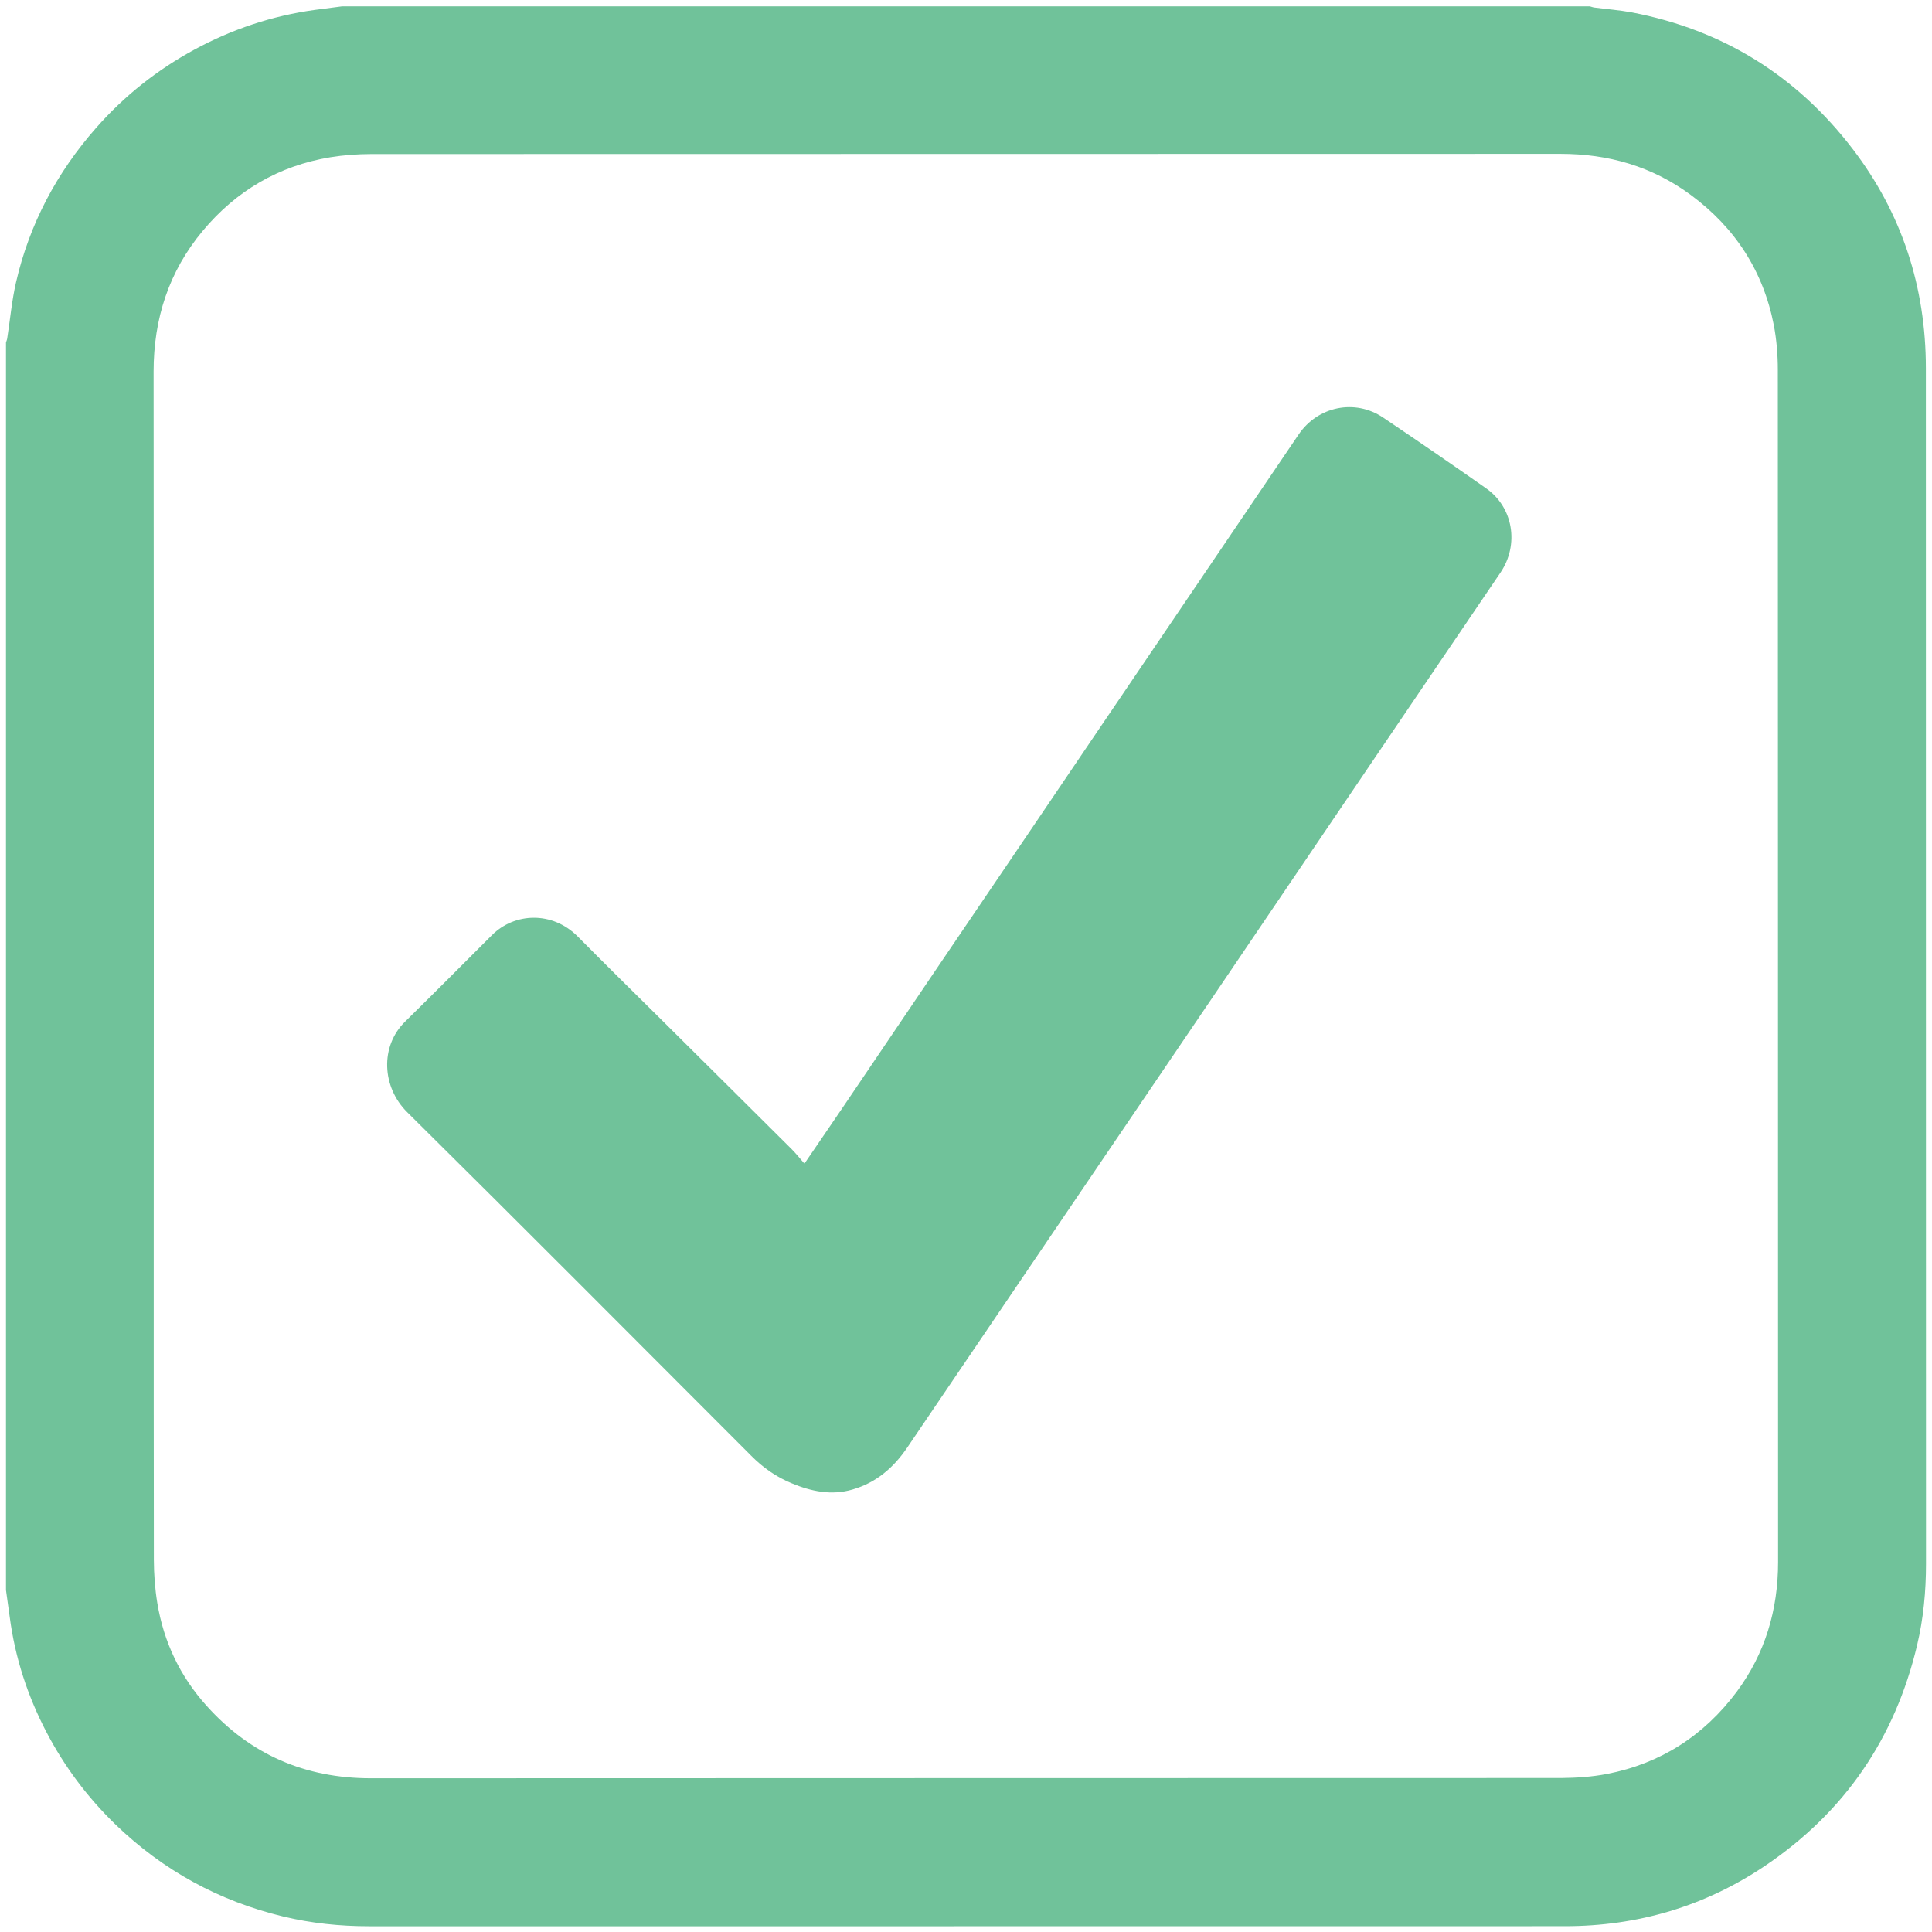 <?xml version="1.0" encoding="utf-8"?>
<!-- Generator: Adobe Illustrator 16.0.0, SVG Export Plug-In . SVG Version: 6.00 Build 0)  -->
<!DOCTYPE svg PUBLIC "-//W3C//DTD SVG 1.1//EN" "http://www.w3.org/Graphics/SVG/1.1/DTD/svg11.dtd">
<svg version="1.1" id="Layer_1" xmlns="http://www.w3.org/2000/svg" xmlns:xlink="http://www.w3.org/1999/xlink" x="0px" y="0px"
	 width="30px" height="30px" viewBox="0 0 30 30" enable-background="new 0 0 30 30" xml:space="preserve">
<g>
	<g>
		<path fill-rule="evenodd" clip-rule="evenodd" fill="#70C29A" d="M0.093,24.691c0-6.458,0-12.916,0-19.373
			c0.006-0.021,0.016-0.042,0.019-0.063C0.157,4.965,0.183,4.67,0.249,4.383C0.457,3.479,0.881,2.68,1.493,1.985
			C1.929,1.489,2.44,1.084,3.021,0.769c0.584-0.316,1.205-0.524,1.866-0.615C5.03,0.135,5.172,0.116,5.314,0.098
			c6.457,0,12.915,0,19.372,0c0.024,0.006,0.047,0.016,0.072,0.019c0.193,0.025,0.387,0.04,0.579,0.075
			c1.413,0.27,2.559,0.981,3.432,2.122c0.765,1,1.135,2.144,1.136,3.402c0.002,6.188,0,12.379,0.002,18.567
			c0,0.427-0.04,0.851-0.138,1.263c-0.342,1.444-1.123,2.589-2.353,3.421c-0.938,0.634-1.984,0.943-3.117,0.943
			c-6.189,0.002-12.379,0-18.567,0.001c-0.451,0-0.898-0.046-1.337-0.152c-0.995-0.24-1.863-0.715-2.601-1.427
			C1.358,27.909,1,27.431,0.72,26.894c-0.293-0.562-0.486-1.155-0.569-1.785C0.132,24.971,0.111,24.829,0.093,24.691z M2.388,15
			c0,3.073-0.003,6.148,0.001,9.221c0.001,0.224,0.017,0.446,0.053,0.667c0.099,0.607,0.356,1.146,0.768,1.602
			c0.678,0.755,1.529,1.123,2.549,1.123c6.161-0.003,12.32-0.002,18.482-0.004c0.237-0.002,0.479-0.018,0.712-0.063
			c0.835-0.162,1.505-0.595,2.014-1.275c0.442-0.596,0.643-1.271,0.643-2.017c-0.002-6.169-0.001-12.339-0.004-18.509
			c0-0.232-0.019-0.468-0.062-0.695c-0.164-0.842-0.603-1.517-1.291-2.024c-0.601-0.444-1.28-0.637-2.021-0.637
			C18.075,2.391,11.921,2.39,5.767,2.392c-0.212,0-0.429,0.016-0.639,0.05c-0.801,0.133-1.461,0.521-1.98,1.143
			C2.622,4.215,2.385,4.95,2.385,5.769C2.389,8.847,2.388,11.924,2.388,15z"/>
		<path fill-rule="evenodd" clip-rule="evenodd" fill="#70C29A" d="M12.491,18.069c0.21-0.307,0.398-0.583,0.586-0.859
			c0.964-1.426,1.927-2.849,2.893-4.271c0.67-0.993,1.343-1.982,2.014-2.973c0.728-1.074,1.453-2.146,2.181-3.219
			c0.297-0.438,0.874-0.558,1.311-0.264c0.535,0.36,1.067,0.725,1.595,1.096c0.427,0.294,0.522,0.876,0.229,1.311
			c-0.638,0.94-1.274,1.878-1.912,2.819c-0.872,1.286-1.743,2.573-2.615,3.86c-0.752,1.107-1.505,2.217-2.255,3.324
			c-0.813,1.197-1.621,2.392-2.432,3.587c-0.211,0.31-0.481,0.543-0.848,0.649c-0.326,0.096-0.64,0.03-0.943-0.096
			c-0.243-0.099-0.45-0.246-0.634-0.432c-1.779-1.78-3.552-3.563-5.34-5.333c-0.389-0.386-0.425-1.02-0.029-1.406
			c0.452-0.444,0.899-0.893,1.348-1.342c0.35-0.35,0.937-0.375,1.331,0.022c0.414,0.418,0.833,0.831,1.252,1.245
			c0.69,0.687,1.383,1.371,2.073,2.06C12.361,17.913,12.42,17.986,12.491,18.069z"/>
	</g>
</g>
</svg>
